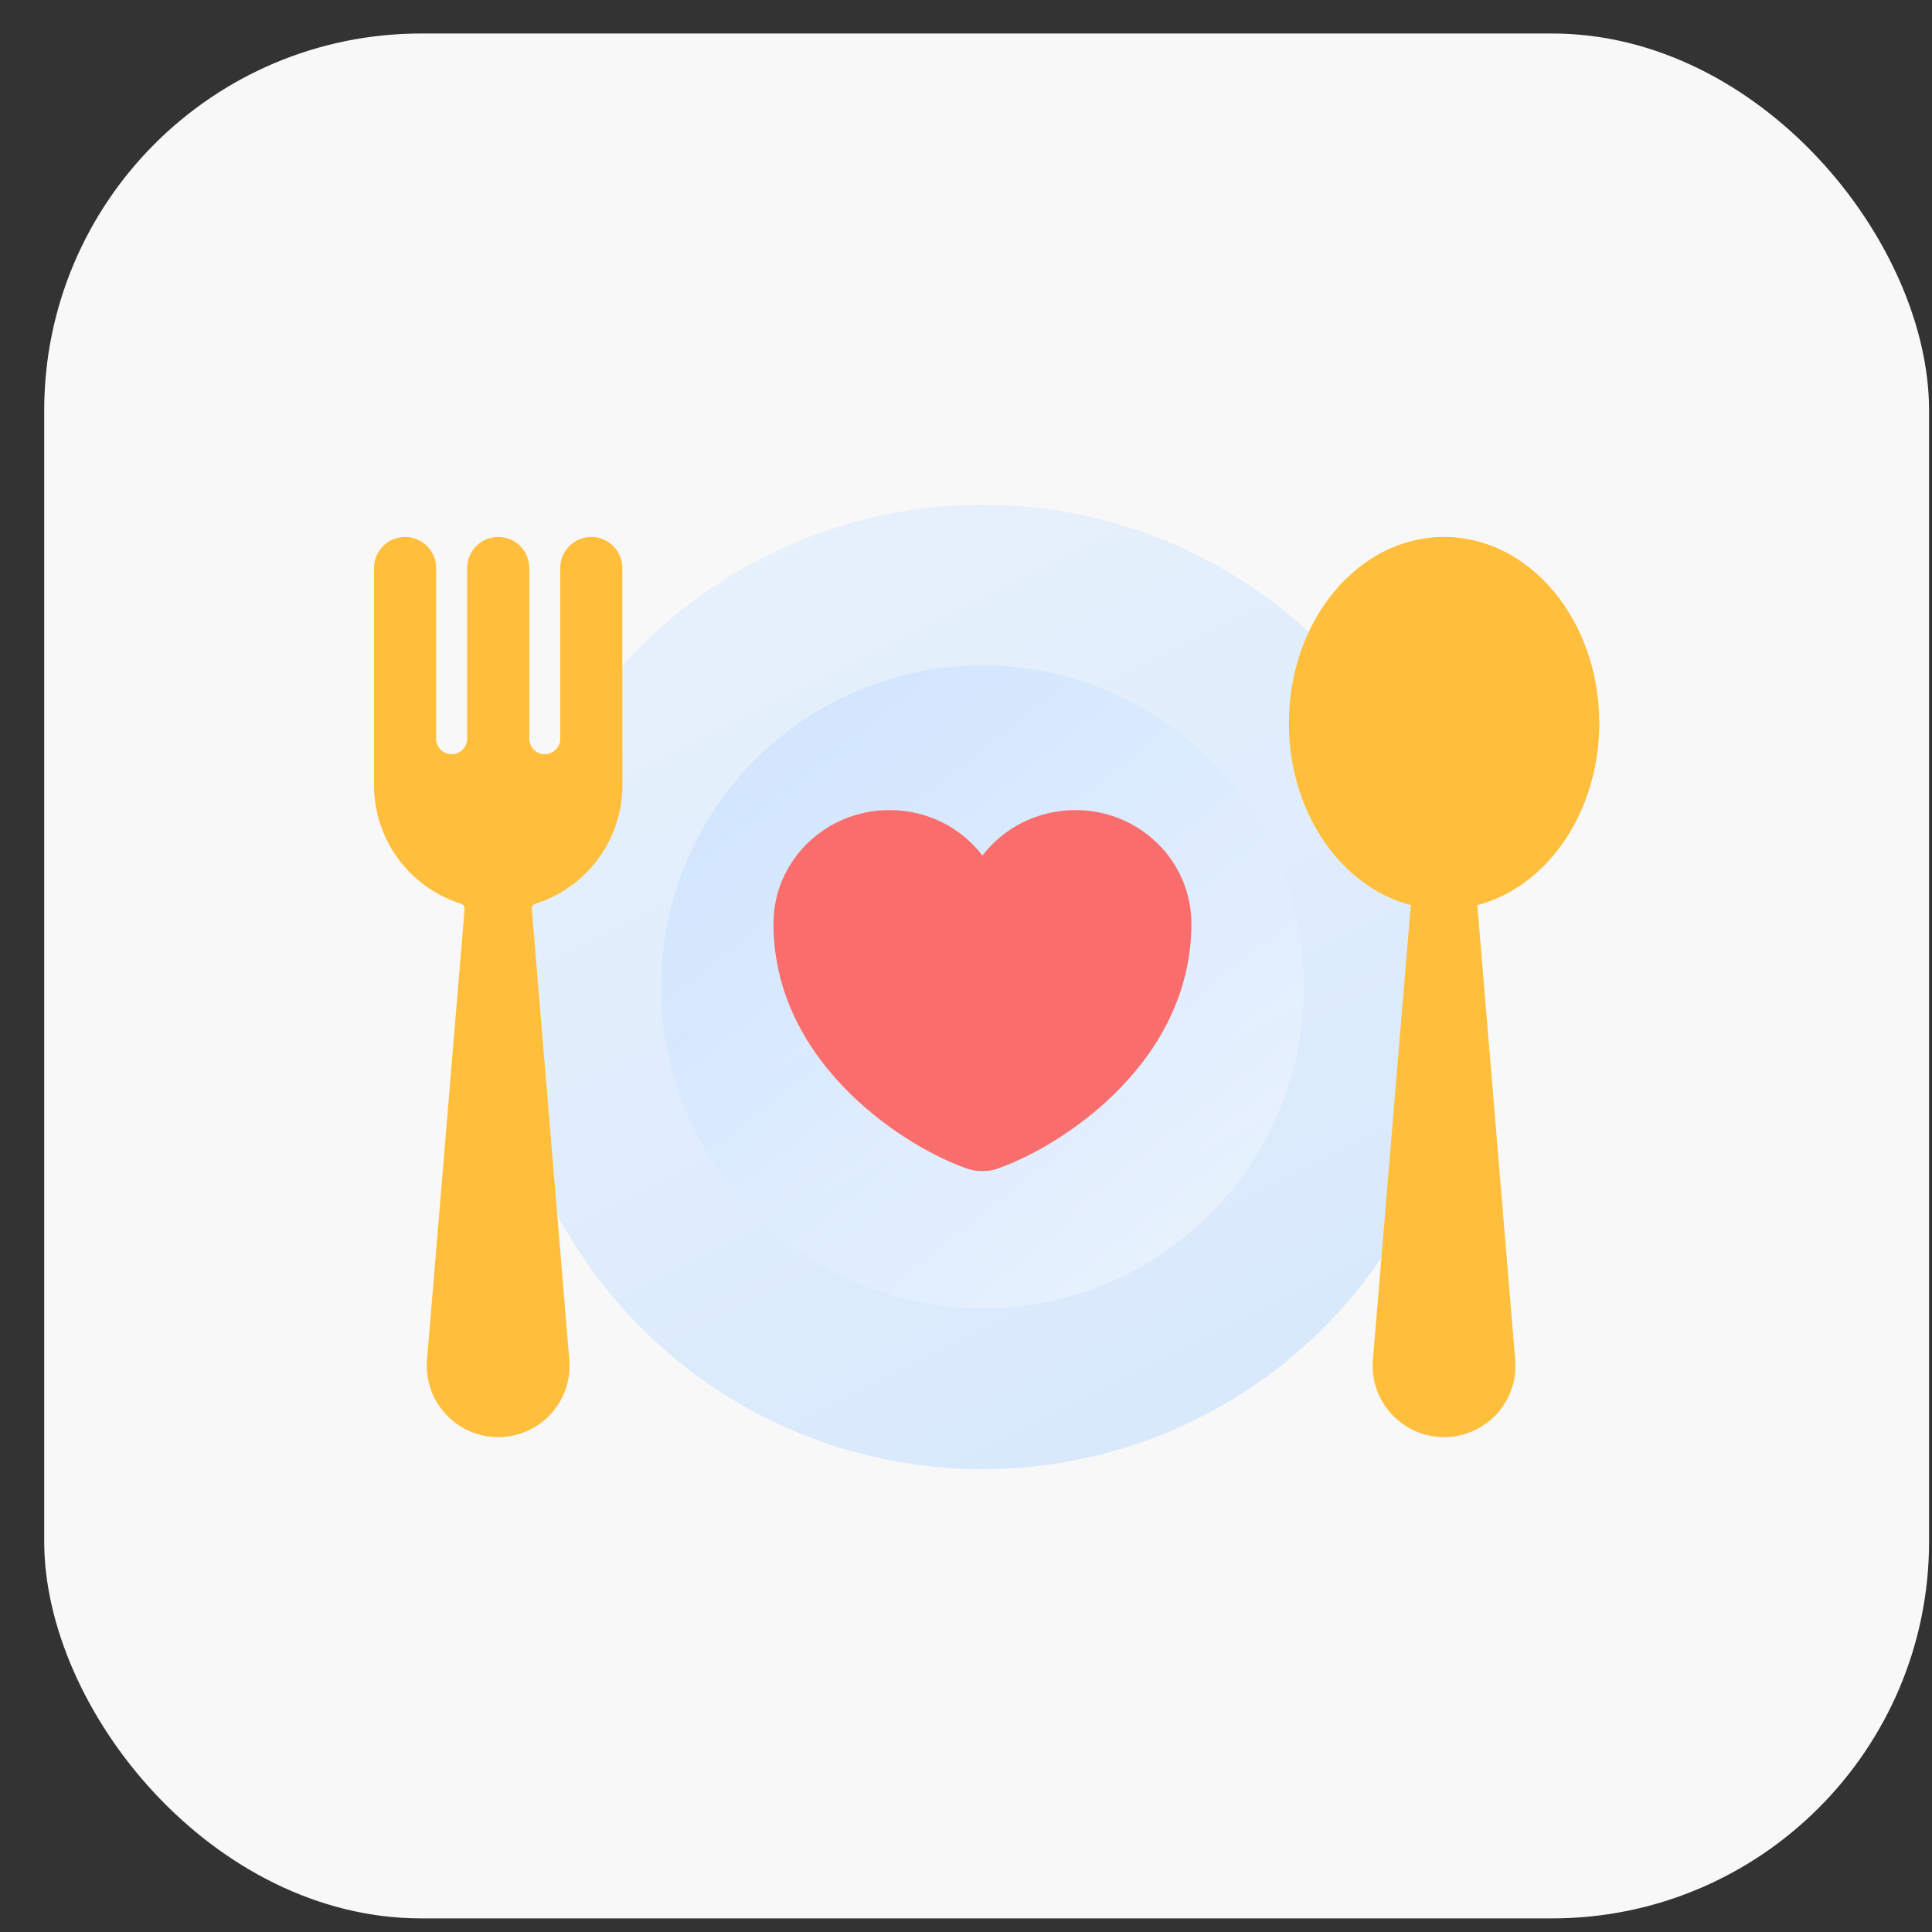 <svg width="41" height="41" viewBox="0 0 41 41" fill="none" xmlns="http://www.w3.org/2000/svg">
<rect x="0" y="0" width="41" height="41" fill="#333333" stroke="none"/>
<rect x="0.938" y="0.711" width="40" height="40" rx="8" fill="#F8F8F8"/>
<ellipse opacity="0.5" cx="20.847" cy="20.945" rx="10.234" ry="10.234" fill="url(#paint0_linear_2199_78201)"/>
<ellipse opacity="0.5" cx="20.85" cy="20.944" rx="6.823" ry="6.823" fill="url(#paint1_linear_2199_78201)"/>
<path fill-rule="evenodd" clip-rule="evenodd" d="M7.938 12.053C7.938 11.69 8.232 11.395 8.596 11.395C8.96 11.395 9.255 11.69 9.255 12.053V15.675C9.255 15.857 9.403 16.005 9.585 16.005C9.767 16.005 9.914 15.857 9.914 15.675V12.053C9.914 11.69 10.209 11.395 10.573 11.395C10.937 11.395 11.232 11.69 11.232 12.053V15.676C11.232 15.858 11.379 16.005 11.561 16.005C11.742 16.005 11.89 15.858 11.89 15.676V12.053C11.89 11.69 12.185 11.395 12.549 11.395C12.912 11.395 13.207 11.69 13.207 12.053V16.005C13.207 16.005 13.207 16.005 13.207 16.005C13.207 16.005 13.208 16.005 13.208 16.005V16.664C13.208 17.844 12.431 18.843 11.361 19.179C11.312 19.194 11.281 19.245 11.286 19.297L12.082 28.857C12.156 29.74 11.459 30.498 10.572 30.498C9.686 30.498 8.989 29.74 9.062 28.857L9.859 19.297C9.863 19.245 9.833 19.194 9.783 19.178C8.714 18.843 7.938 17.844 7.938 16.664V16.006V16.005V12.053Z" fill="#FFBE3B"/>
<path fill-rule="evenodd" clip-rule="evenodd" d="M31.346 19.21C32.829 18.825 33.939 17.241 33.939 15.347C33.939 13.164 32.465 11.395 30.645 11.395C28.826 11.395 27.352 13.164 27.352 15.347C27.352 17.241 28.462 18.825 29.944 19.21C29.939 19.238 29.934 19.267 29.932 19.297L29.135 28.857C29.061 29.74 29.759 30.498 30.645 30.498C31.532 30.498 32.229 29.74 32.155 28.857L31.359 19.297C31.356 19.267 31.352 19.238 31.346 19.21Z" fill="#FFBE3B"/>
<path d="M20.57 24.816C19.288 24.393 16.414 22.614 16.414 19.6C16.414 18.268 17.515 17.191 18.878 17.191C19.683 17.191 20.397 17.566 20.849 18.156C21.292 17.574 22.015 17.191 22.82 17.191C24.183 17.191 25.283 18.268 25.283 19.6C25.283 22.614 22.409 24.393 21.12 24.816C20.972 24.863 20.717 24.863 20.57 24.816Z" fill="#FA6D6D"/>
<defs>
<linearGradient id="paint0_linear_2199_78201" x1="15.73" y1="10.711" x2="25.964" y2="31.179" gradientUnits="userSpaceOnUse">
<stop stop-color="#D7EAFF"/>
<stop offset="1" stop-color="#B6D9FF"/>
</linearGradient>
<linearGradient id="paint1_linear_2199_78201" x1="15.164" y1="14.121" x2="25.398" y2="27.008" gradientUnits="userSpaceOnUse">
<stop stop-color="#B9D9FF"/>
<stop offset="1" stop-color="#F7FAFF"/>
</linearGradient>
</defs>
</svg>
